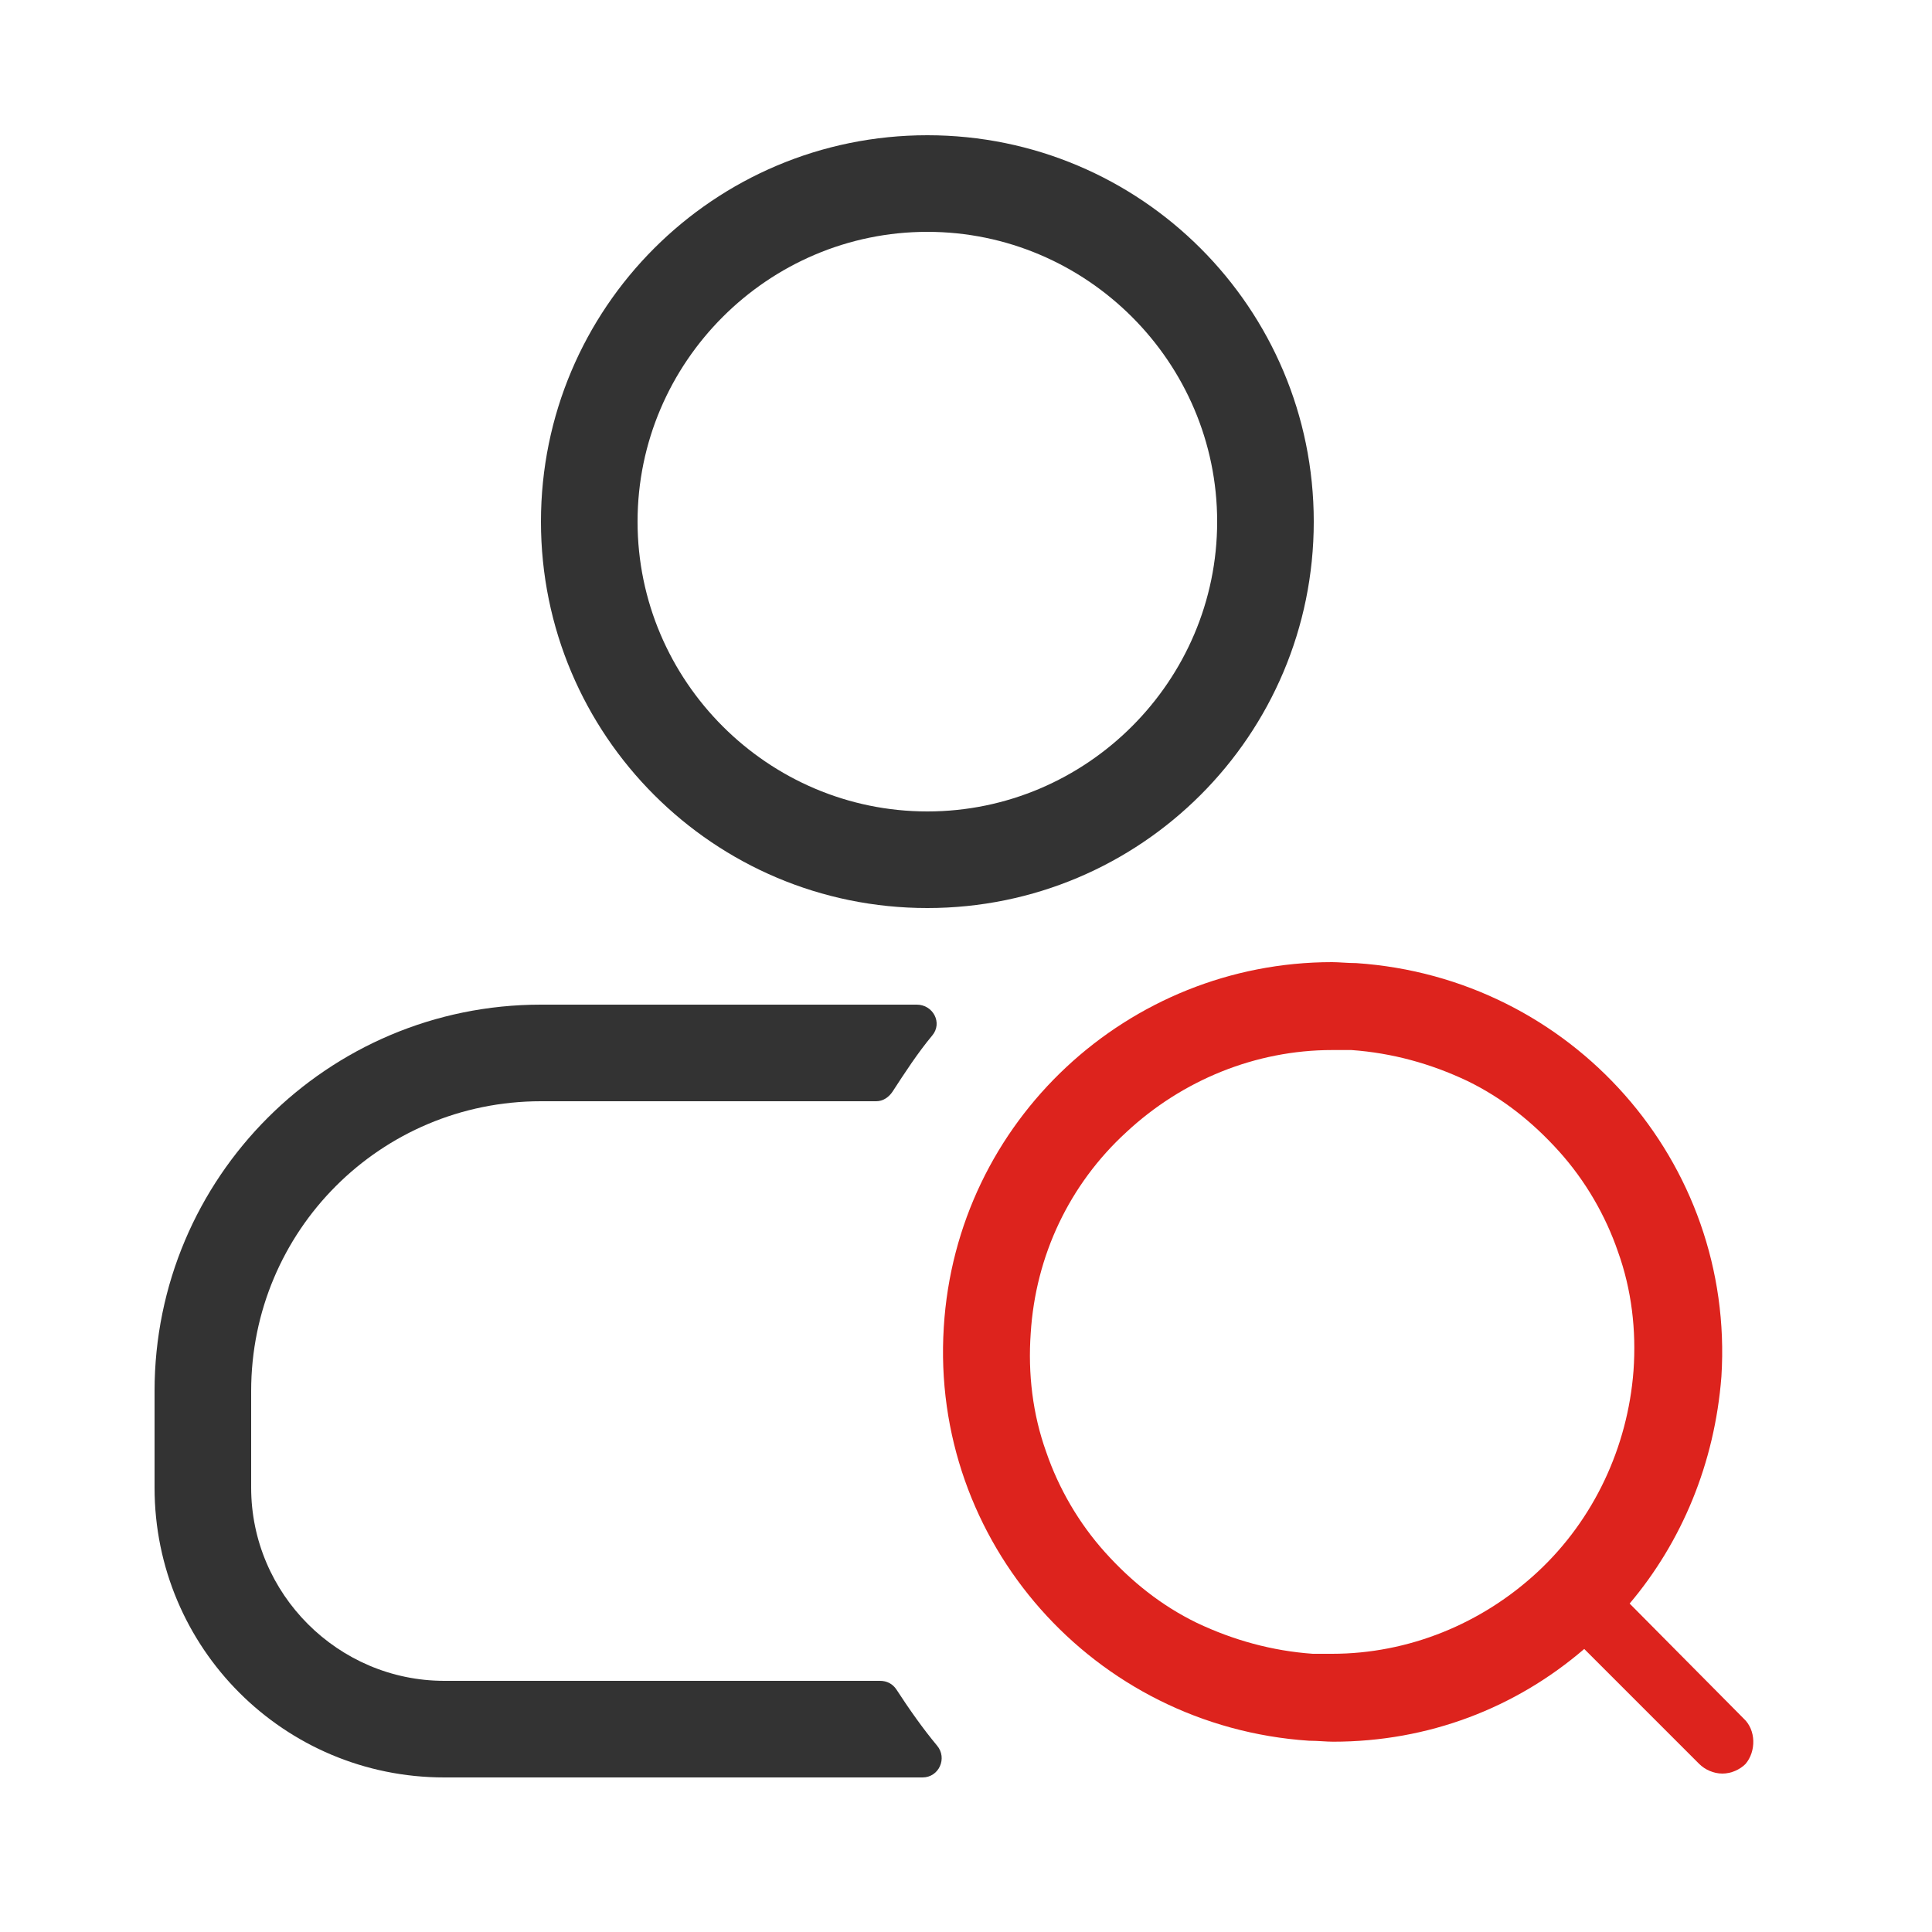 <?xml version="1.0" encoding="utf-8"?>
<!-- Generator: Adobe Illustrator 22.0.0, SVG Export Plug-In . SVG Version: 6.00 Build 0)  -->
<svg version="1.1" id="图层_1" xmlns="http://www.w3.org/2000/svg" xmlns:xlink="http://www.w3.org/1999/xlink" x="0px" y="0px"
	 viewBox="0 0 200 200" style="enable-background:new 0 0 200 200;" xml:space="preserve">
<style type="text/css">
	.st0{fill:#333333;}
	.st1{fill:#DD231D;}
</style>
<path class="st0" d="M96,14c-22.1,0-40,17.9-40,40s17.9,40,40,40s40-17.9,40-40S118.1,14,96,14z M96,84c-16.5,0-30-13.5-30-30
	s13.5-30,30-30s30,13.5,30,30S112.5,84,96,84z"/>
<path class="st0" d="M46,174c-11,0-20-9-20-20v-10c0-16.6,13.4-30,30-30h34.7c0.7,0,1.3-0.4,1.7-1c1.3-2,2.6-4,4.1-5.8
	c1.1-1.3,0.1-3.2-1.6-3.2H56c-22.1,0-40,17.9-40,40v10c0,16.6,13.4,30,30,30h49.5c1.7,0,2.6-2,1.5-3.3c-1.5-1.8-2.9-3.8-4.2-5.8
	c-0.4-0.6-1-0.9-1.7-0.9H46z"/>
<path class="st1" d="M180.5,177.9L168.7,166c5.4-6.4,8.8-14.5,9.5-23.5c1.4-22.2-15.5-41.3-37.8-42.8c-0.9,0-1.8-0.1-2.5-0.1
	c-21.1,0-38.9,16.4-40.2,37.8c-1.4,22.2,15.5,41.3,37.8,42.8c0.9,0,1.8,0.1,2.5,0.1c9.9,0,18.9-3.5,26-9.6l11.9,11.9
	c0.6,0.6,1.5,1,2.4,1s1.8-0.4,2.4-1C181.8,181.3,181.8,179.1,180.5,177.9z M159.2,162.7c-5.8,5.4-13.4,8.5-21.3,8.5
	c-0.6,0-1.4,0-2,0c-4.2-0.3-8.2-1.4-12-3.2c-3.7-1.8-6.8-4.3-9.5-7.3s-4.8-6.6-6.1-10.4c-1.4-3.9-1.9-8.1-1.6-12.3
	c0.5-8,4-15.4,9.9-20.8c5.8-5.4,13.4-8.5,21.3-8.5c0.6,0,1.4,0,2,0c4.2,0.3,8.2,1.4,12,3.2c3.7,1.8,6.8,4.3,9.5,7.3
	s4.8,6.6,6.1,10.4c1.4,3.9,1.9,8.1,1.6,12.3C168.5,149.8,165,157.3,159.2,162.7L159.2,162.7z"/>
</svg>
